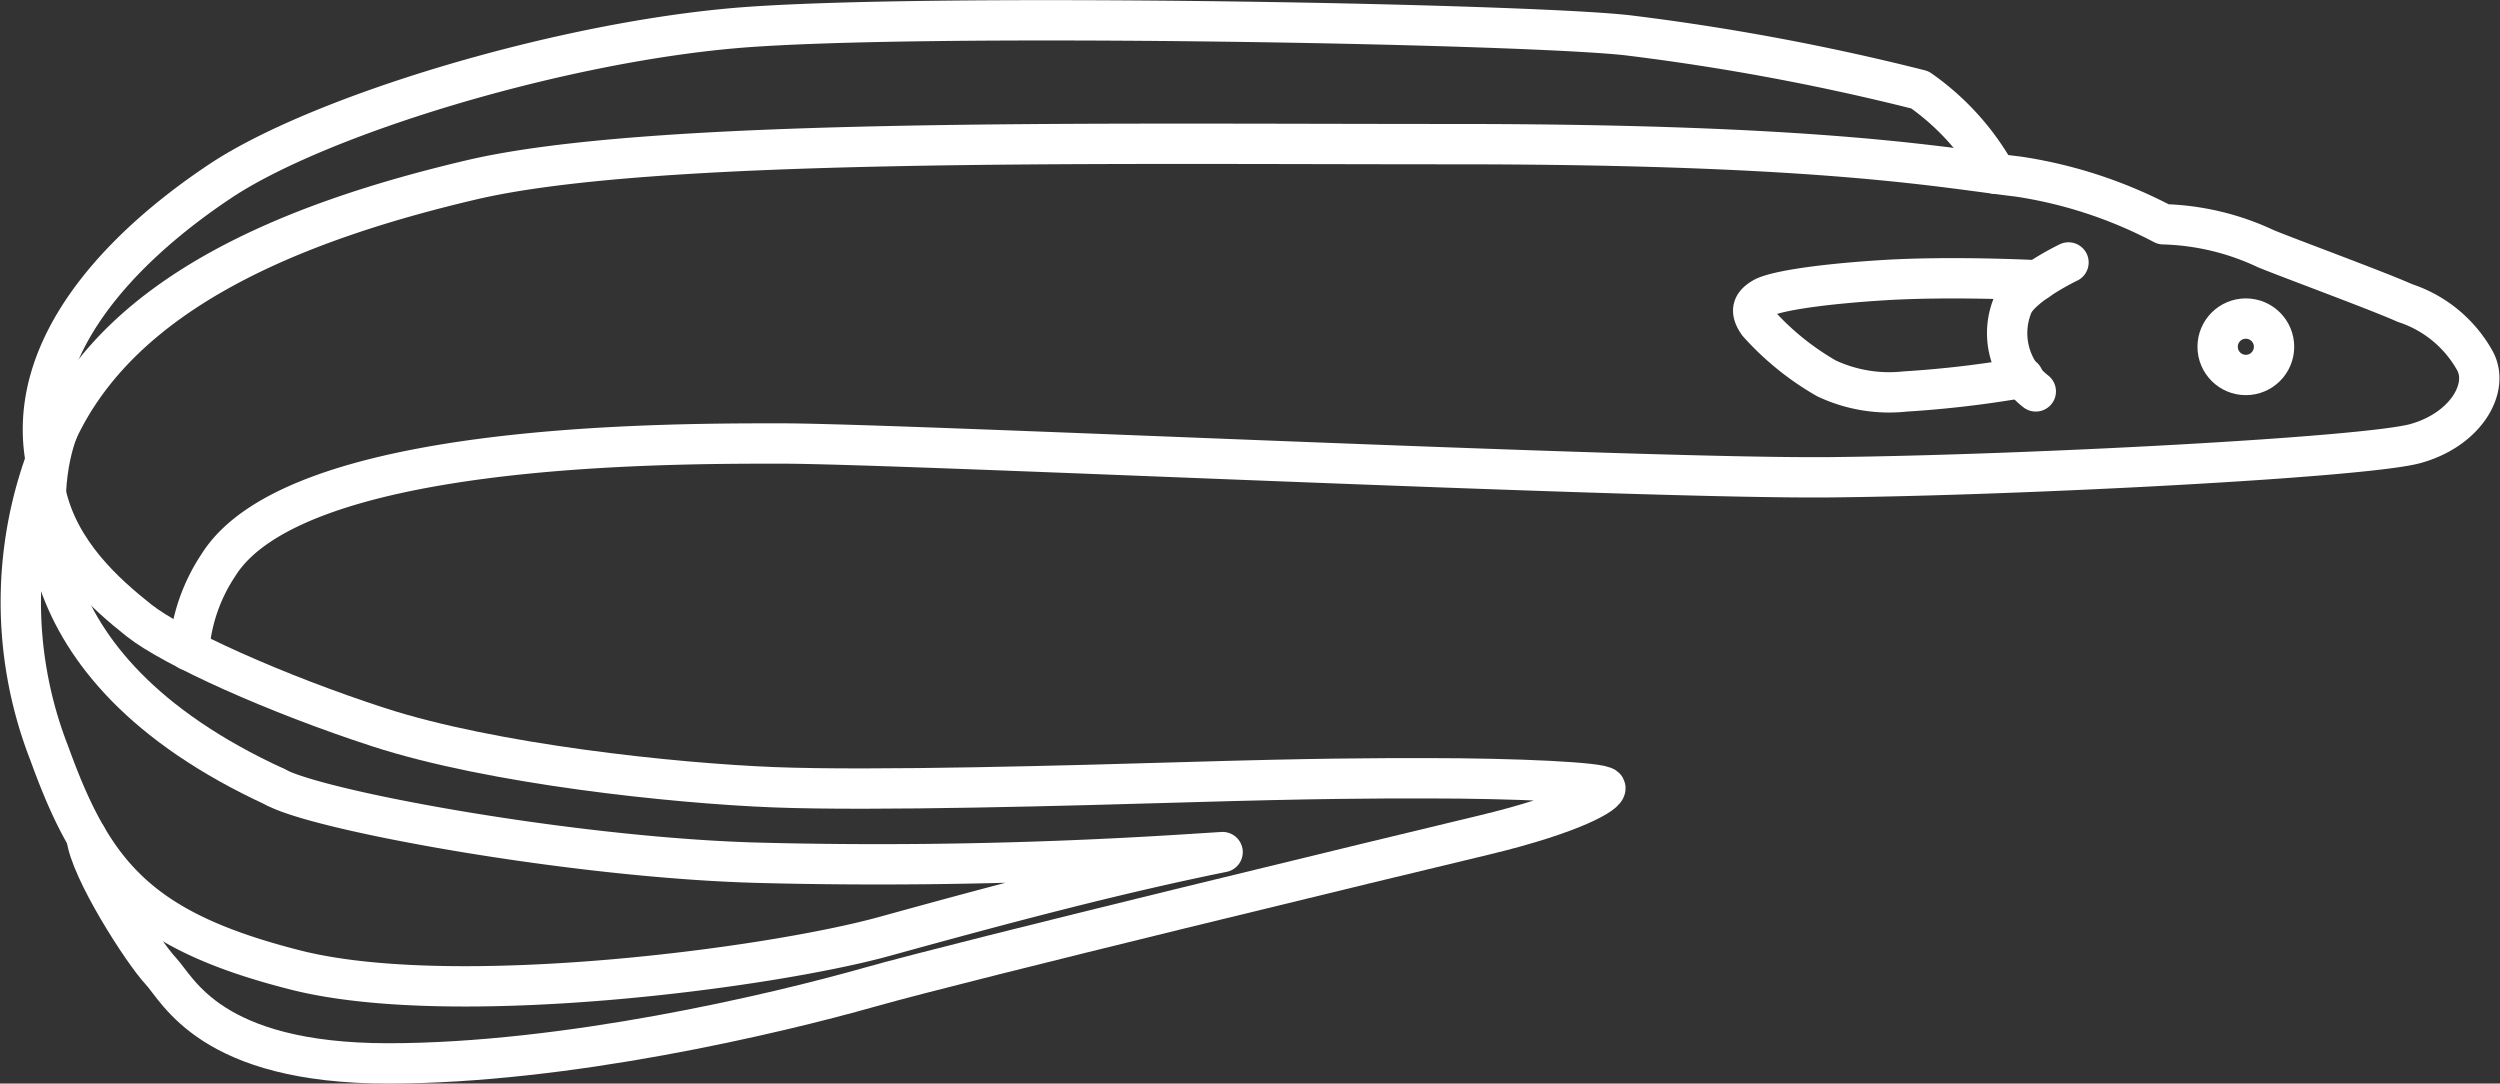 <svg xmlns="http://www.w3.org/2000/svg" width="108.485" height="47.02" viewBox="0 0 108.485 47.02">
    <rect x="0" y="0" width="108.485" height="47.02" fill="#333333" stroke="none"/>
    <defs>
        <style>
            .prefix__cls-1{fill:none;stroke:#fff;stroke-linecap:round;stroke-linejoin:round;stroke-width:1.75px}
        </style>
    </defs>
    <g id="prefix__largehead-hairtail" transform="translate(.91 .881)">
        <path id="prefix__패스_154" d="M876.519 207.747c-.868 2.258-2.127 10.174 9.455 15.491" class="prefix__cls-1" data-name="패스 154" transform="translate(-874.916 -189.958)"/>
        <g id="prefix__그룹_195" data-name="그룹 195">
            <path id="prefix__패스_155" d="M877.756 226.618c.157 1.432 2.457 5.01 3.225 5.829s2.148 4.009 9.865 4.009 16.769-2.137 20.907-3.31 22.9-5.7 26.656-6.6c3.881-.933 5.371-1.827 5.256-2.057s-3.867-.406-7.741-.406c-2.311 0-4.635 0-10.549.173-4.741.138-13.45.388-17.8.216s-12.2-1-17.144-2.607c-4.454-1.446-8.937-3.472-10.4-4.636s-3.461-2.931-4.037-5.518" class="prefix__cls-1" data-name="패스 155" transform="translate(-874.916 -191.192)"/>
            <g id="prefix__그룹_194" data-name="그룹 194">
                <path id="prefix__패스_156" d="M881.725 211.686a7.684 7.684 0 011.264-3.692c3.276-5.292 19.14-5.292 24.4-5.292s37.246 1.552 45.609 1.465 23.193-.862 25.349-1.465 3.2-2.381 2.586-3.564a5.394 5.394 0 00-3.046-2.529c-1.149-.517-5.058-1.954-6.036-2.357a11.111 11.111 0 00-4.454-1.063 19.755 19.755 0 00-6.294-2.069c-3.219-.373-8.334-1.408-24.428-1.408s-34.889-.287-42.706 1.552-15.122 4.879-17.933 10.863a18.048 18.048 0 00-.374 14.025c1.9 5.259 3.88 7.674 10.691 9.4s20.55-.081 25.55-1.461 9.884-2.688 14.671-3.658c-2.34.141-10.057.726-20.133.463-7.946-.207-19.054-2.242-20.951-3.276" class="prefix__cls-1" data-name="패스 156" transform="translate(-874.431 -184.338)"/>
                <path id="prefix__패스_157" d="M960.564 188.576a11.007 11.007 0 00-3.3-3.643 102.709 102.709 0 00-12.718-2.371c-4.741-.517-31.038-.991-38.8-.3s-17.987 3.8-22.244 6.639c-4.4 2.932-8.419 7.242-7.572 12.07" class="prefix__cls-1" data-name="패스 157" transform="translate(-874.864 -181.916)"/>
                <circle id="prefix__타원_63" cx="1.224" cy="1.224" r="1.224" class="prefix__cls-1" data-name="타원 63" transform="translate(95.322 12.943)"/>
                <path id="prefix__패스_158" d="M1002.238 197.174s-1.946.932-2.392 1.784a3.192 3.192 0 00.973 3.811" class="prefix__cls-1" data-name="패스 158" transform="translate(-913.388 -186.666)"/>
                <path id="prefix__패스_159" d="M995.925 198.261s-3.73-.2-6.811 0-4.7.521-5.109.764-.608.528-.2 1.1a11.926 11.926 0 002.96 2.392 6.4 6.4 0 003.405.568 46.362 46.362 0 005.133-.606" class="prefix__cls-1" data-name="패스 159" transform="translate(-908.413 -186.977)"/>
            </g>
        </g>
    </g>
</svg>
